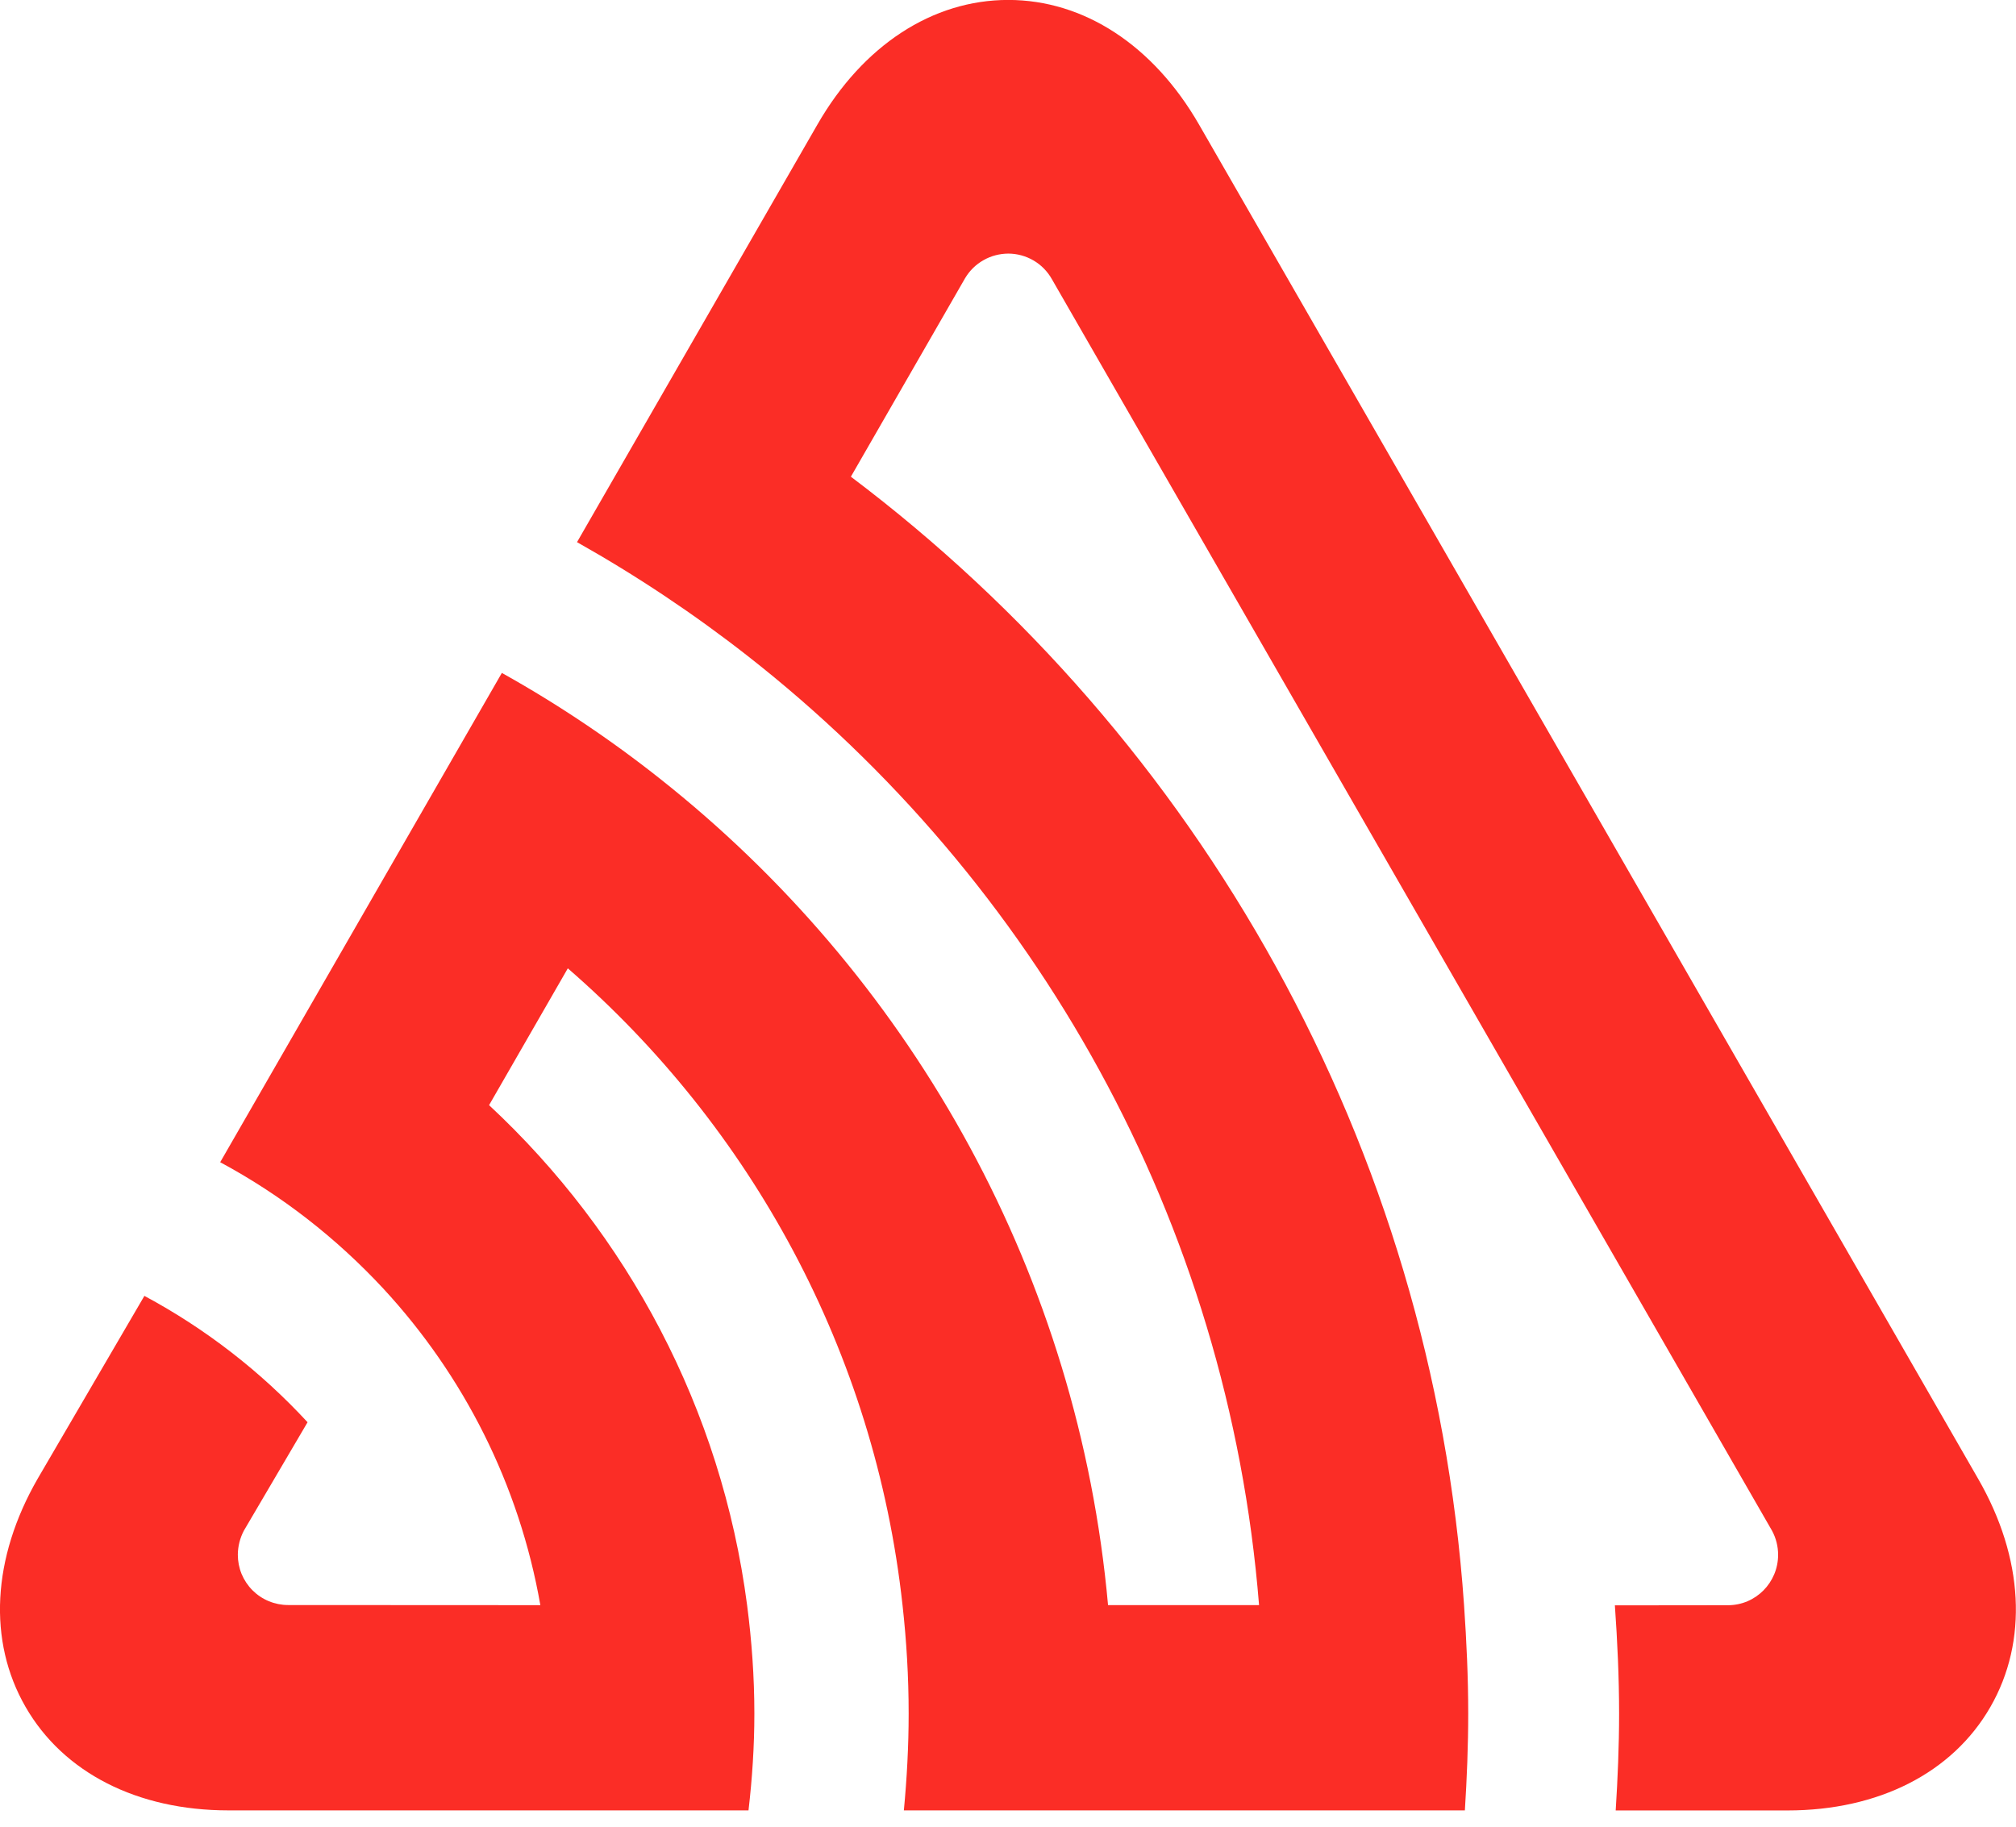 <svg width="32" height="29" viewBox="0 0 32 29" fill="none" xmlns="http://www.w3.org/2000/svg">
<g clip-path="url(#clip0_5708_3123)">
<path d="M31.401 23.48C32.124 24.736 32.194 26.056 31.593 27.1C30.993 28.144 29.82 28.742 28.373 28.742H25.646C25.678 28.234 25.7 27.721 25.7 27.205C25.7 26.626 25.673 26.055 25.633 25.486L27.427 25.484C27.868 25.484 28.224 25.125 28.224 24.683C28.224 24.55 28.191 24.419 28.128 24.302L16.696 4.431C16.627 4.309 16.527 4.206 16.405 4.135C16.283 4.064 16.145 4.026 16.004 4.026C15.866 4.027 15.731 4.062 15.612 4.13C15.492 4.197 15.392 4.295 15.321 4.413L13.506 7.568C19.023 11.726 22.731 18.169 23.239 25.484C23.278 26.052 23.305 26.624 23.305 27.203C23.305 27.719 23.284 28.231 23.252 28.741H14.347C14.395 28.234 14.423 27.722 14.423 27.203C14.423 26.622 14.389 26.049 14.326 25.484C13.886 21.458 11.915 17.891 9.013 15.373L7.763 17.545C9.955 19.585 11.452 22.364 11.859 25.484C11.932 26.047 11.974 26.62 11.974 27.203C11.974 27.722 11.94 28.236 11.881 28.741H3.626C2.179 28.741 1.005 28.142 0.405 27.097C-0.196 26.053 -0.126 24.734 0.597 23.477L2.292 20.573C3.261 21.093 4.136 21.771 4.882 22.579L3.871 24.3C3.809 24.418 3.776 24.549 3.775 24.682C3.775 24.787 3.795 24.89 3.835 24.988C3.875 25.084 3.934 25.173 4.008 25.247C4.082 25.321 4.17 25.38 4.267 25.42C4.364 25.46 4.468 25.481 4.573 25.481L8.577 25.483C8.241 23.564 7.355 21.832 6.087 20.46C5.34 19.655 4.467 18.973 3.495 18.451L7.966 10.683C8.915 11.213 9.817 11.825 10.661 12.511C14.515 15.637 17.117 20.255 17.588 25.482H19.985C19.496 19.371 16.425 13.982 11.868 10.414C11.012 9.744 10.106 9.14 9.159 8.607L12.975 1.977C13.697 0.72 14.802 -0.001 16.004 -0.001C17.205 -0.001 18.308 0.72 19.032 1.977L31.401 23.48Z" fill="#FB2D26"/>
</g>
<defs>
<clipPath id="clip0_5708_3123">
<rect width="32" height="28.749" fill="white"/>
</clipPath>
</defs>
</svg>
